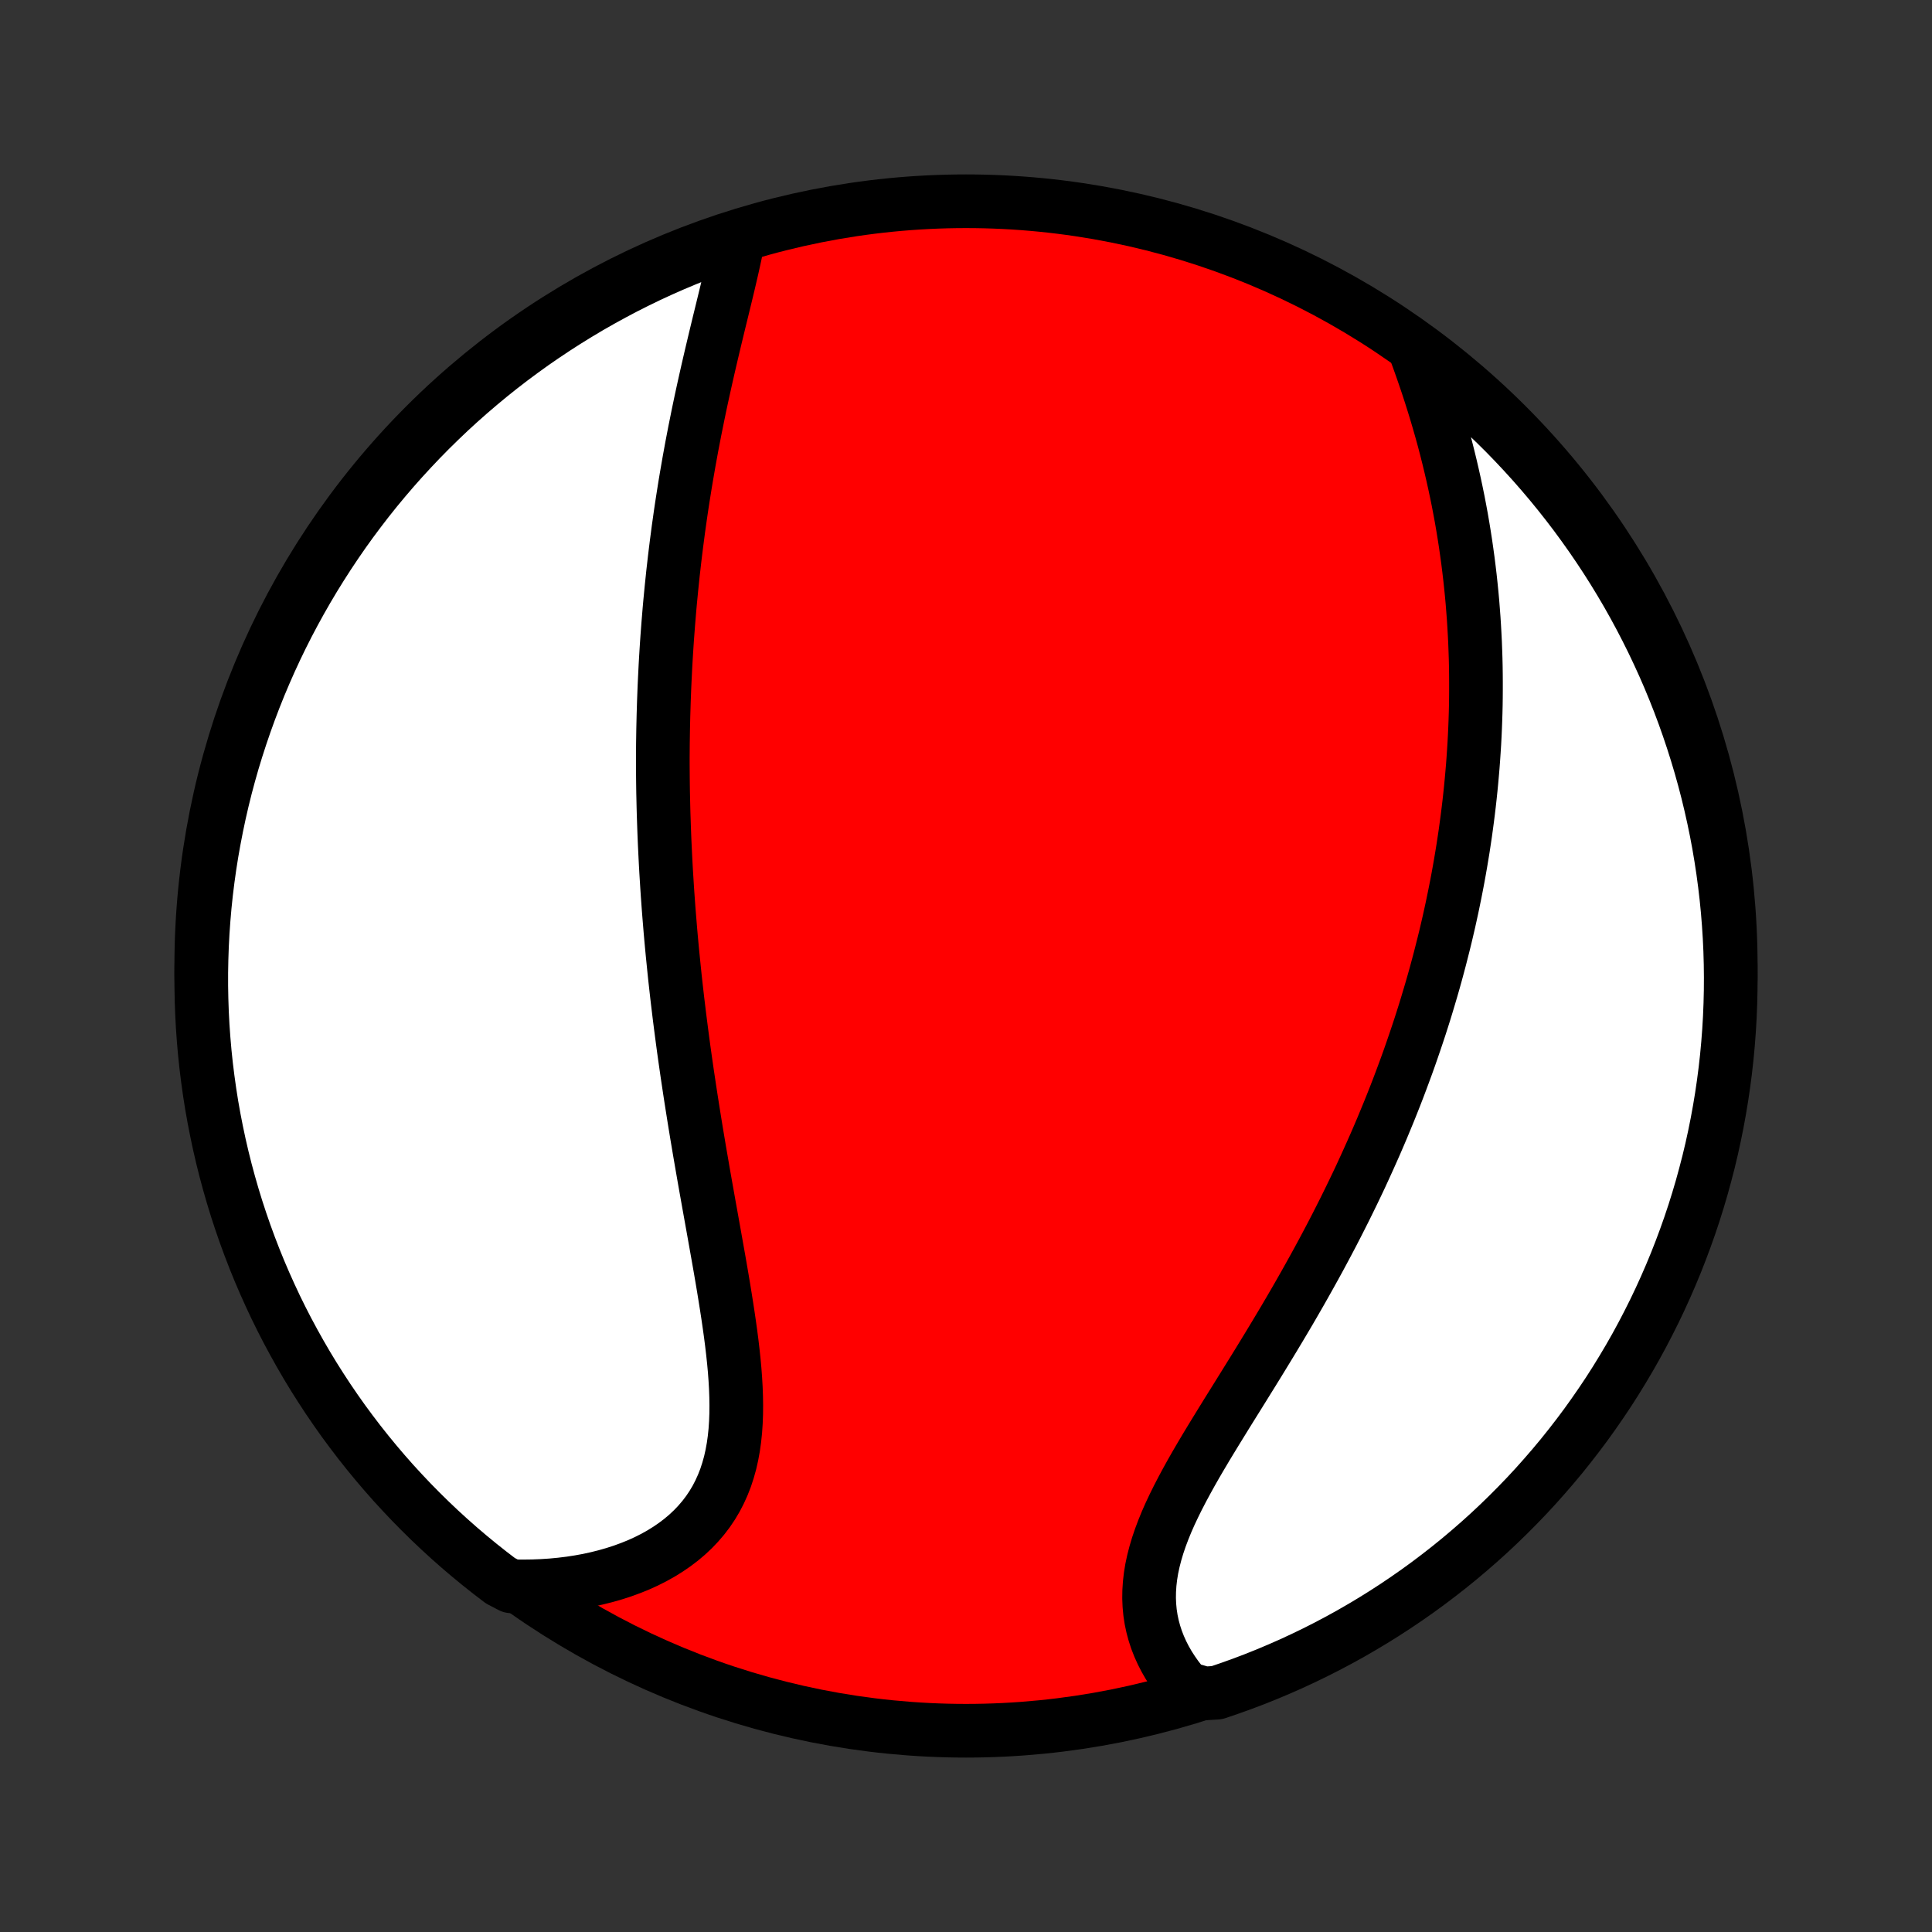 <?xml version="1.0" encoding="utf-8" standalone="no"?>
<!DOCTYPE svg PUBLIC "-//W3C//DTD SVG 1.1//EN"
  "http://www.w3.org/Graphics/SVG/1.1/DTD/svg11.dtd">
<!-- Created with matplotlib (http://matplotlib.org/) -->
<svg height="72pt" version="1.1" viewBox="0 0 72 72" width="72pt" xmlns="http://www.w3.org/2000/svg" xmlns:xlink="http://www.w3.org/1999/xlink">
 <rect x="0" y="0" width="72" height="72" fill="#333333" stroke="none"/>
 <defs>
  <style type="text/css">
*{stroke-linecap:butt;stroke-linejoin:round;}
  </style>
 </defs>
 <g id="figure_1">
  <g id="patch_1">
   <path d="
M0 72
L72 72
L72 0
L0 0
z
" style="fill:none;"/>
  </g>
  <g id="axes_1">
   <g id="PatchCollection_1">
    <defs>
     <path d="
M36 -7.5
C43.558 -7.5 50.808 -10.503 56.153 -15.848
C61.497 -21.192 64.5 -28.442 64.5 -36
C64.5 -43.558 61.497 -50.808 56.153 -56.153
C50.808 -61.497 43.558 -64.5 36 -64.5
C28.442 -64.5 21.192 -61.497 15.848 -56.153
C10.503 -50.808 7.5 -43.558 7.5 -36
C7.5 -28.442 10.503 -21.192 15.848 -15.848
C21.192 -10.503 28.442 -7.5 36 -7.5
z
" id="C0_0_a811fe30f3"/>
     <path d="
M27.509 -63.087
L27.457 -62.816
L27.401 -62.543
L27.341 -62.267
L27.279 -61.988
L27.214 -61.707
L27.148 -61.425
L27.08 -61.14
L27.011 -60.855
L26.941 -60.568
L26.871 -60.28
L26.8 -59.991
L26.73 -59.701
L26.66 -59.411
L26.591 -59.121
L26.522 -58.83
L26.454 -58.539
L26.387 -58.249
L26.321 -57.958
L26.256 -57.668
L26.192 -57.378
L26.129 -57.088
L26.068 -56.799
L26.008 -56.51
L25.95 -56.222
L25.892 -55.935
L25.837 -55.648
L25.782 -55.363
L25.73 -55.078
L25.678 -54.793
L25.629 -54.51
L25.58 -54.228
L25.533 -53.946
L25.488 -53.665
L25.444 -53.386
L25.401 -53.107
L25.36 -52.829
L25.321 -52.552
L25.282 -52.276
L25.246 -52
L25.21 -51.726
L25.176 -51.453
L25.143 -51.18
L25.112 -50.908
L25.081 -50.637
L25.053 -50.367
L25.025 -50.098
L24.999 -49.829
L24.973 -49.561
L24.949 -49.294
L24.927 -49.027
L24.905 -48.761
L24.885 -48.496
L24.865 -48.231
L24.847 -47.967
L24.83 -47.703
L24.814 -47.439
L24.799 -47.176
L24.786 -46.913
L24.773 -46.651
L24.761 -46.389
L24.751 -46.127
L24.741 -45.865
L24.733 -45.604
L24.725 -45.342
L24.719 -45.081
L24.713 -44.819
L24.709 -44.558
L24.705 -44.296
L24.703 -44.034
L24.701 -43.773
L24.701 -43.51
L24.703 -43.248
L24.705 -42.985
L24.708 -42.722
L24.712 -42.459
L24.718 -42.195
L24.724 -41.93
L24.731 -41.665
L24.74 -41.4
L24.749 -41.133
L24.759 -40.866
L24.77 -40.598
L24.783 -40.33
L24.796 -40.06
L24.81 -39.79
L24.825 -39.519
L24.842 -39.246
L24.859 -38.973
L24.877 -38.699
L24.897 -38.423
L24.917 -38.146
L24.939 -37.868
L24.962 -37.589
L24.985 -37.308
L25.01 -37.026
L25.036 -36.743
L25.063 -36.458
L25.092 -36.171
L25.121 -35.883
L25.151 -35.594
L25.183 -35.303
L25.216 -35.01
L25.25 -34.715
L25.286 -34.419
L25.322 -34.121
L25.36 -33.822
L25.399 -33.52
L25.439 -33.217
L25.48 -32.911
L25.523 -32.604
L25.567 -32.295
L25.612 -31.984
L25.659 -31.671
L25.706 -31.357
L25.755 -31.04
L25.805 -30.722
L25.856 -30.401
L25.908 -30.079
L25.961 -29.755
L26.016 -29.429
L26.071 -29.101
L26.128 -28.771
L26.185 -28.44
L26.243 -28.107
L26.302 -27.773
L26.362 -27.437
L26.422 -27.1
L26.483 -26.761
L26.544 -26.421
L26.605 -26.08
L26.666 -25.738
L26.727 -25.395
L26.788 -25.051
L26.848 -24.707
L26.907 -24.363
L26.965 -24.018
L27.021 -23.673
L27.076 -23.328
L27.129 -22.984
L27.179 -22.641
L27.227 -22.298
L27.271 -21.957
L27.311 -21.617
L27.347 -21.279
L27.378 -20.943
L27.403 -20.609
L27.422 -20.278
L27.434 -19.951
L27.439 -19.626
L27.436 -19.306
L27.424 -18.99
L27.403 -18.678
L27.371 -18.371
L27.329 -18.07
L27.275 -17.775
L27.21 -17.485
L27.131 -17.203
L27.041 -16.927
L26.936 -16.659
L26.818 -16.398
L26.687 -16.145
L26.541 -15.9
L26.382 -15.664
L26.209 -15.437
L26.022 -15.219
L25.823 -15.01
L25.61 -14.81
L25.385 -14.62
L25.148 -14.44
L24.899 -14.269
L24.64 -14.108
L24.37 -13.957
L24.091 -13.816
L23.803 -13.685
L23.506 -13.565
L23.202 -13.454
L22.89 -13.353
L22.572 -13.262
L22.248 -13.181
L21.919 -13.109
L21.585 -13.048
L21.247 -12.996
L20.905 -12.954
L20.559 -12.921
L20.211 -12.898
L19.861 -12.884
L19.508 -12.879
L19.046 -12.883
L18.648 -13.091
L18.256 -13.391
L17.87 -13.697
L17.489 -14.01
L17.113 -14.33
L16.744 -14.656
L16.38 -14.989
L16.022 -15.329
L15.671 -15.674
L15.325 -16.026
L14.986 -16.384
L14.653 -16.747
L14.327 -17.117
L14.007 -17.493
L13.694 -17.874
L13.388 -18.26
L13.089 -18.652
L12.796 -19.049
L12.511 -19.452
L12.233 -19.859
L11.962 -20.272
L11.698 -20.689
L11.442 -21.111
L11.194 -21.537
L10.953 -21.968
L10.719 -22.403
L10.493 -22.842
L10.275 -23.285
L10.065 -23.733
L9.863 -24.183
L9.668 -24.638
L9.482 -25.096
L9.304 -25.557
L9.134 -26.021
L8.972 -26.489
L8.818 -26.959
L8.673 -27.432
L8.536 -27.908
L8.407 -28.386
L8.287 -28.866
L8.175 -29.349
L8.072 -29.834
L7.977 -30.32
L7.89 -30.809
L7.813 -31.299
L7.744 -31.79
L7.683 -32.282
L7.631 -32.776
L7.588 -33.271
L7.553 -33.766
L7.527 -34.263
L7.51 -34.759
L7.501 -35.256
L7.501 -35.754
L7.51 -36.251
L7.527 -36.748
L7.553 -37.246
L7.588 -37.742
L7.631 -38.239
L7.683 -38.734
L7.744 -39.229
L7.813 -39.722
L7.891 -40.215
L7.978 -40.706
L8.073 -41.196
L8.176 -41.684
L8.288 -42.171
L8.408 -42.656
L8.537 -43.138
L8.674 -43.619
L8.82 -44.097
L8.974 -44.572
L9.136 -45.045
L9.306 -45.516
L9.484 -45.983
L9.67 -46.448
L9.865 -46.909
L10.067 -47.367
L10.277 -47.821
L10.495 -48.272
L10.721 -48.719
L10.955 -49.162
L11.196 -49.601
L11.445 -50.036
L11.701 -50.467
L11.965 -50.893
L12.236 -51.315
L12.514 -51.732
L12.799 -52.145
L13.091 -52.552
L13.391 -52.954
L13.697 -53.352
L14.01 -53.744
L14.33 -54.13
L14.656 -54.511
L14.989 -54.886
L15.329 -55.256
L15.674 -55.62
L16.026 -55.978
L16.384 -56.329
L16.747 -56.675
L17.117 -57.014
L17.493 -57.347
L17.874 -57.673
L18.26 -57.993
L18.652 -58.306
L19.049 -58.612
L19.452 -58.911
L19.859 -59.204
L20.272 -59.489
L20.689 -59.767
L21.111 -60.038
L21.537 -60.301
L21.968 -60.558
L22.403 -60.806
L22.842 -61.047
L23.285 -61.281
L23.733 -61.507
L24.183 -61.725
L24.638 -61.935
L25.096 -62.137
L25.557 -62.331
L26.021 -62.518
L26.489 -62.696
L26.959 -62.866
z
" id="C0_1_1812317087"/>
     <path d="
M52.737 -58.953
L52.859 -58.621
L52.978 -58.287
L53.093 -57.954
L53.206 -57.62
L53.315 -57.286
L53.42 -56.953
L53.522 -56.62
L53.62 -56.287
L53.715 -55.955
L53.806 -55.624
L53.893 -55.293
L53.976 -54.964
L54.056 -54.635
L54.132 -54.308
L54.205 -53.982
L54.274 -53.657
L54.34 -53.334
L54.402 -53.011
L54.461 -52.691
L54.516 -52.371
L54.568 -52.053
L54.617 -51.737
L54.662 -51.422
L54.705 -51.109
L54.744 -50.797
L54.781 -50.486
L54.814 -50.178
L54.845 -49.87
L54.873 -49.565
L54.897 -49.26
L54.92 -48.957
L54.939 -48.656
L54.956 -48.356
L54.971 -48.057
L54.982 -47.76
L54.992 -47.464
L54.999 -47.17
L55.003 -46.876
L55.005 -46.584
L55.005 -46.294
L55.003 -46.004
L54.999 -45.715
L54.992 -45.428
L54.983 -45.142
L54.972 -44.856
L54.959 -44.572
L54.944 -44.288
L54.926 -44.006
L54.907 -43.724
L54.886 -43.443
L54.862 -43.163
L54.837 -42.883
L54.81 -42.604
L54.781 -42.326
L54.75 -42.048
L54.717 -41.771
L54.682 -41.494
L54.645 -41.217
L54.607 -40.941
L54.566 -40.666
L54.524 -40.39
L54.479 -40.115
L54.433 -39.84
L54.385 -39.565
L54.335 -39.29
L54.283 -39.015
L54.229 -38.74
L54.173 -38.465
L54.116 -38.19
L54.056 -37.915
L53.995 -37.639
L53.931 -37.364
L53.866 -37.087
L53.798 -36.811
L53.728 -36.534
L53.657 -36.257
L53.583 -35.979
L53.508 -35.701
L53.43 -35.422
L53.35 -35.143
L53.267 -34.863
L53.183 -34.582
L53.097 -34.3
L53.008 -34.018
L52.917 -33.735
L52.823 -33.451
L52.727 -33.166
L52.629 -32.88
L52.529 -32.593
L52.426 -32.306
L52.32 -32.017
L52.212 -31.727
L52.102 -31.436
L51.989 -31.144
L51.873 -30.851
L51.755 -30.557
L51.633 -30.262
L51.51 -29.965
L51.383 -29.667
L51.254 -29.368
L51.121 -29.068
L50.986 -28.767
L50.848 -28.464
L50.708 -28.16
L50.564 -27.855
L50.417 -27.549
L50.267 -27.242
L50.115 -26.933
L49.959 -26.624
L49.801 -26.313
L49.64 -26.001
L49.475 -25.688
L49.308 -25.374
L49.138 -25.059
L48.965 -24.744
L48.789 -24.427
L48.611 -24.11
L48.43 -23.791
L48.247 -23.473
L48.061 -23.153
L47.873 -22.834
L47.682 -22.513
L47.49 -22.193
L47.296 -21.872
L47.1 -21.551
L46.904 -21.23
L46.706 -20.909
L46.507 -20.589
L46.308 -20.268
L46.109 -19.948
L45.91 -19.629
L45.712 -19.311
L45.516 -18.993
L45.321 -18.676
L45.128 -18.36
L44.938 -18.046
L44.752 -17.732
L44.57 -17.421
L44.393 -17.11
L44.222 -16.801
L44.057 -16.494
L43.899 -16.189
L43.749 -15.886
L43.607 -15.585
L43.475 -15.286
L43.354 -14.989
L43.243 -14.694
L43.144 -14.402
L43.058 -14.113
L42.984 -13.826
L42.923 -13.542
L42.877 -13.261
L42.845 -12.983
L42.827 -12.708
L42.823 -12.437
L42.834 -12.169
L42.859 -11.905
L42.899 -11.644
L42.953 -11.388
L43.021 -11.136
L43.102 -10.888
L43.197 -10.645
L43.304 -10.407
L43.423 -10.174
L43.554 -9.946
L43.697 -9.724
L43.849 -9.507
L44.013 -9.295
L44.186 -9.09
L44.88 -8.89
L45.351 -8.919
L45.819 -9.078
L46.285 -9.245
L46.747 -9.42
L47.206 -9.604
L47.662 -9.796
L48.114 -9.995
L48.562 -10.203
L49.007 -10.418
L49.447 -10.641
L49.884 -10.872
L50.316 -11.11
L50.744 -11.357
L51.167 -11.61
L51.586 -11.871
L52 -12.139
L52.409 -12.415
L52.814 -12.698
L53.213 -12.988
L53.606 -13.285
L53.995 -13.589
L54.378 -13.899
L54.755 -14.217
L55.127 -14.541
L55.493 -14.871
L55.853 -15.209
L56.206 -15.552
L56.554 -15.902
L56.896 -16.257
L57.231 -16.619
L57.559 -16.987
L57.881 -17.36
L58.197 -17.739
L58.505 -18.124
L58.807 -18.514
L59.102 -18.909
L59.389 -19.31
L59.67 -19.716
L59.944 -20.126
L60.21 -20.542
L60.468 -20.962
L60.72 -21.387
L60.964 -21.816
L61.2 -22.25
L61.428 -22.688
L61.649 -23.129
L61.862 -23.575
L62.067 -24.025
L62.264 -24.478
L62.453 -24.934
L62.634 -25.395
L62.807 -25.858
L62.972 -26.324
L63.129 -26.794
L63.277 -27.266
L63.417 -27.74
L63.548 -28.218
L63.672 -28.697
L63.787 -29.179
L63.893 -29.663
L63.991 -30.149
L64.08 -30.637
L64.161 -31.126
L64.233 -31.617
L64.297 -32.109
L64.352 -32.602
L64.398 -33.097
L64.436 -33.592
L64.465 -34.088
L64.485 -34.585
L64.497 -35.082
L64.5 -35.579
L64.494 -36.076
L64.48 -36.574
L64.457 -37.071
L64.425 -37.568
L64.385 -38.064
L64.336 -38.56
L64.278 -39.055
L64.212 -39.549
L64.137 -40.042
L64.054 -40.534
L63.962 -41.024
L63.861 -41.513
L63.752 -42
L63.635 -42.485
L63.509 -42.969
L63.375 -43.45
L63.232 -43.929
L63.081 -44.406
L62.922 -44.88
L62.755 -45.351
L62.58 -45.819
L62.396 -46.285
L62.205 -46.747
L62.005 -47.206
L61.797 -47.662
L61.582 -48.114
L61.359 -48.562
L61.128 -49.007
L60.89 -49.447
L60.644 -49.884
L60.39 -50.316
L60.129 -50.744
L59.861 -51.167
L59.585 -51.586
L59.302 -52
L59.012 -52.409
L58.715 -52.814
L58.411 -53.213
L58.101 -53.606
L57.783 -53.995
L57.459 -54.378
L57.129 -54.755
L56.791 -55.127
L56.448 -55.493
L56.099 -55.853
L55.743 -56.206
L55.381 -56.554
L55.013 -56.896
L54.64 -57.231
L54.261 -57.559
L53.876 -57.881
L53.486 -58.197
z
" id="C0_2_8617ea6957"/>
    </defs>
    <g clip-path="url(#p1bffca34e9)">
     <use style="fill:#ff0000;stroke:#000000;stroke-width:2.0;" x="0.0" xlink:href="#C0_0_a811fe30f3" y="72.0"/>
    </g>
    <g clip-path="url(#p1bffca34e9)">
     <use style="fill:#ffffff;stroke:#000000;stroke-width:2.0;" x="0.0" xlink:href="#C0_1_1812317087" y="72.0"/>
    </g>
    <g clip-path="url(#p1bffca34e9)">
     <use style="fill:#ffffff;stroke:#000000;stroke-width:2.0;" x="0.0" xlink:href="#C0_2_8617ea6957" y="72.0"/>
    </g>
   </g>
  </g>
 </g>
 <defs>
  <clipPath id="p1bffca34e9">
   <rect height="72.0" width="72.0" x="0.0" y="0.0"/>
  </clipPath>
 </defs>
</svg>
